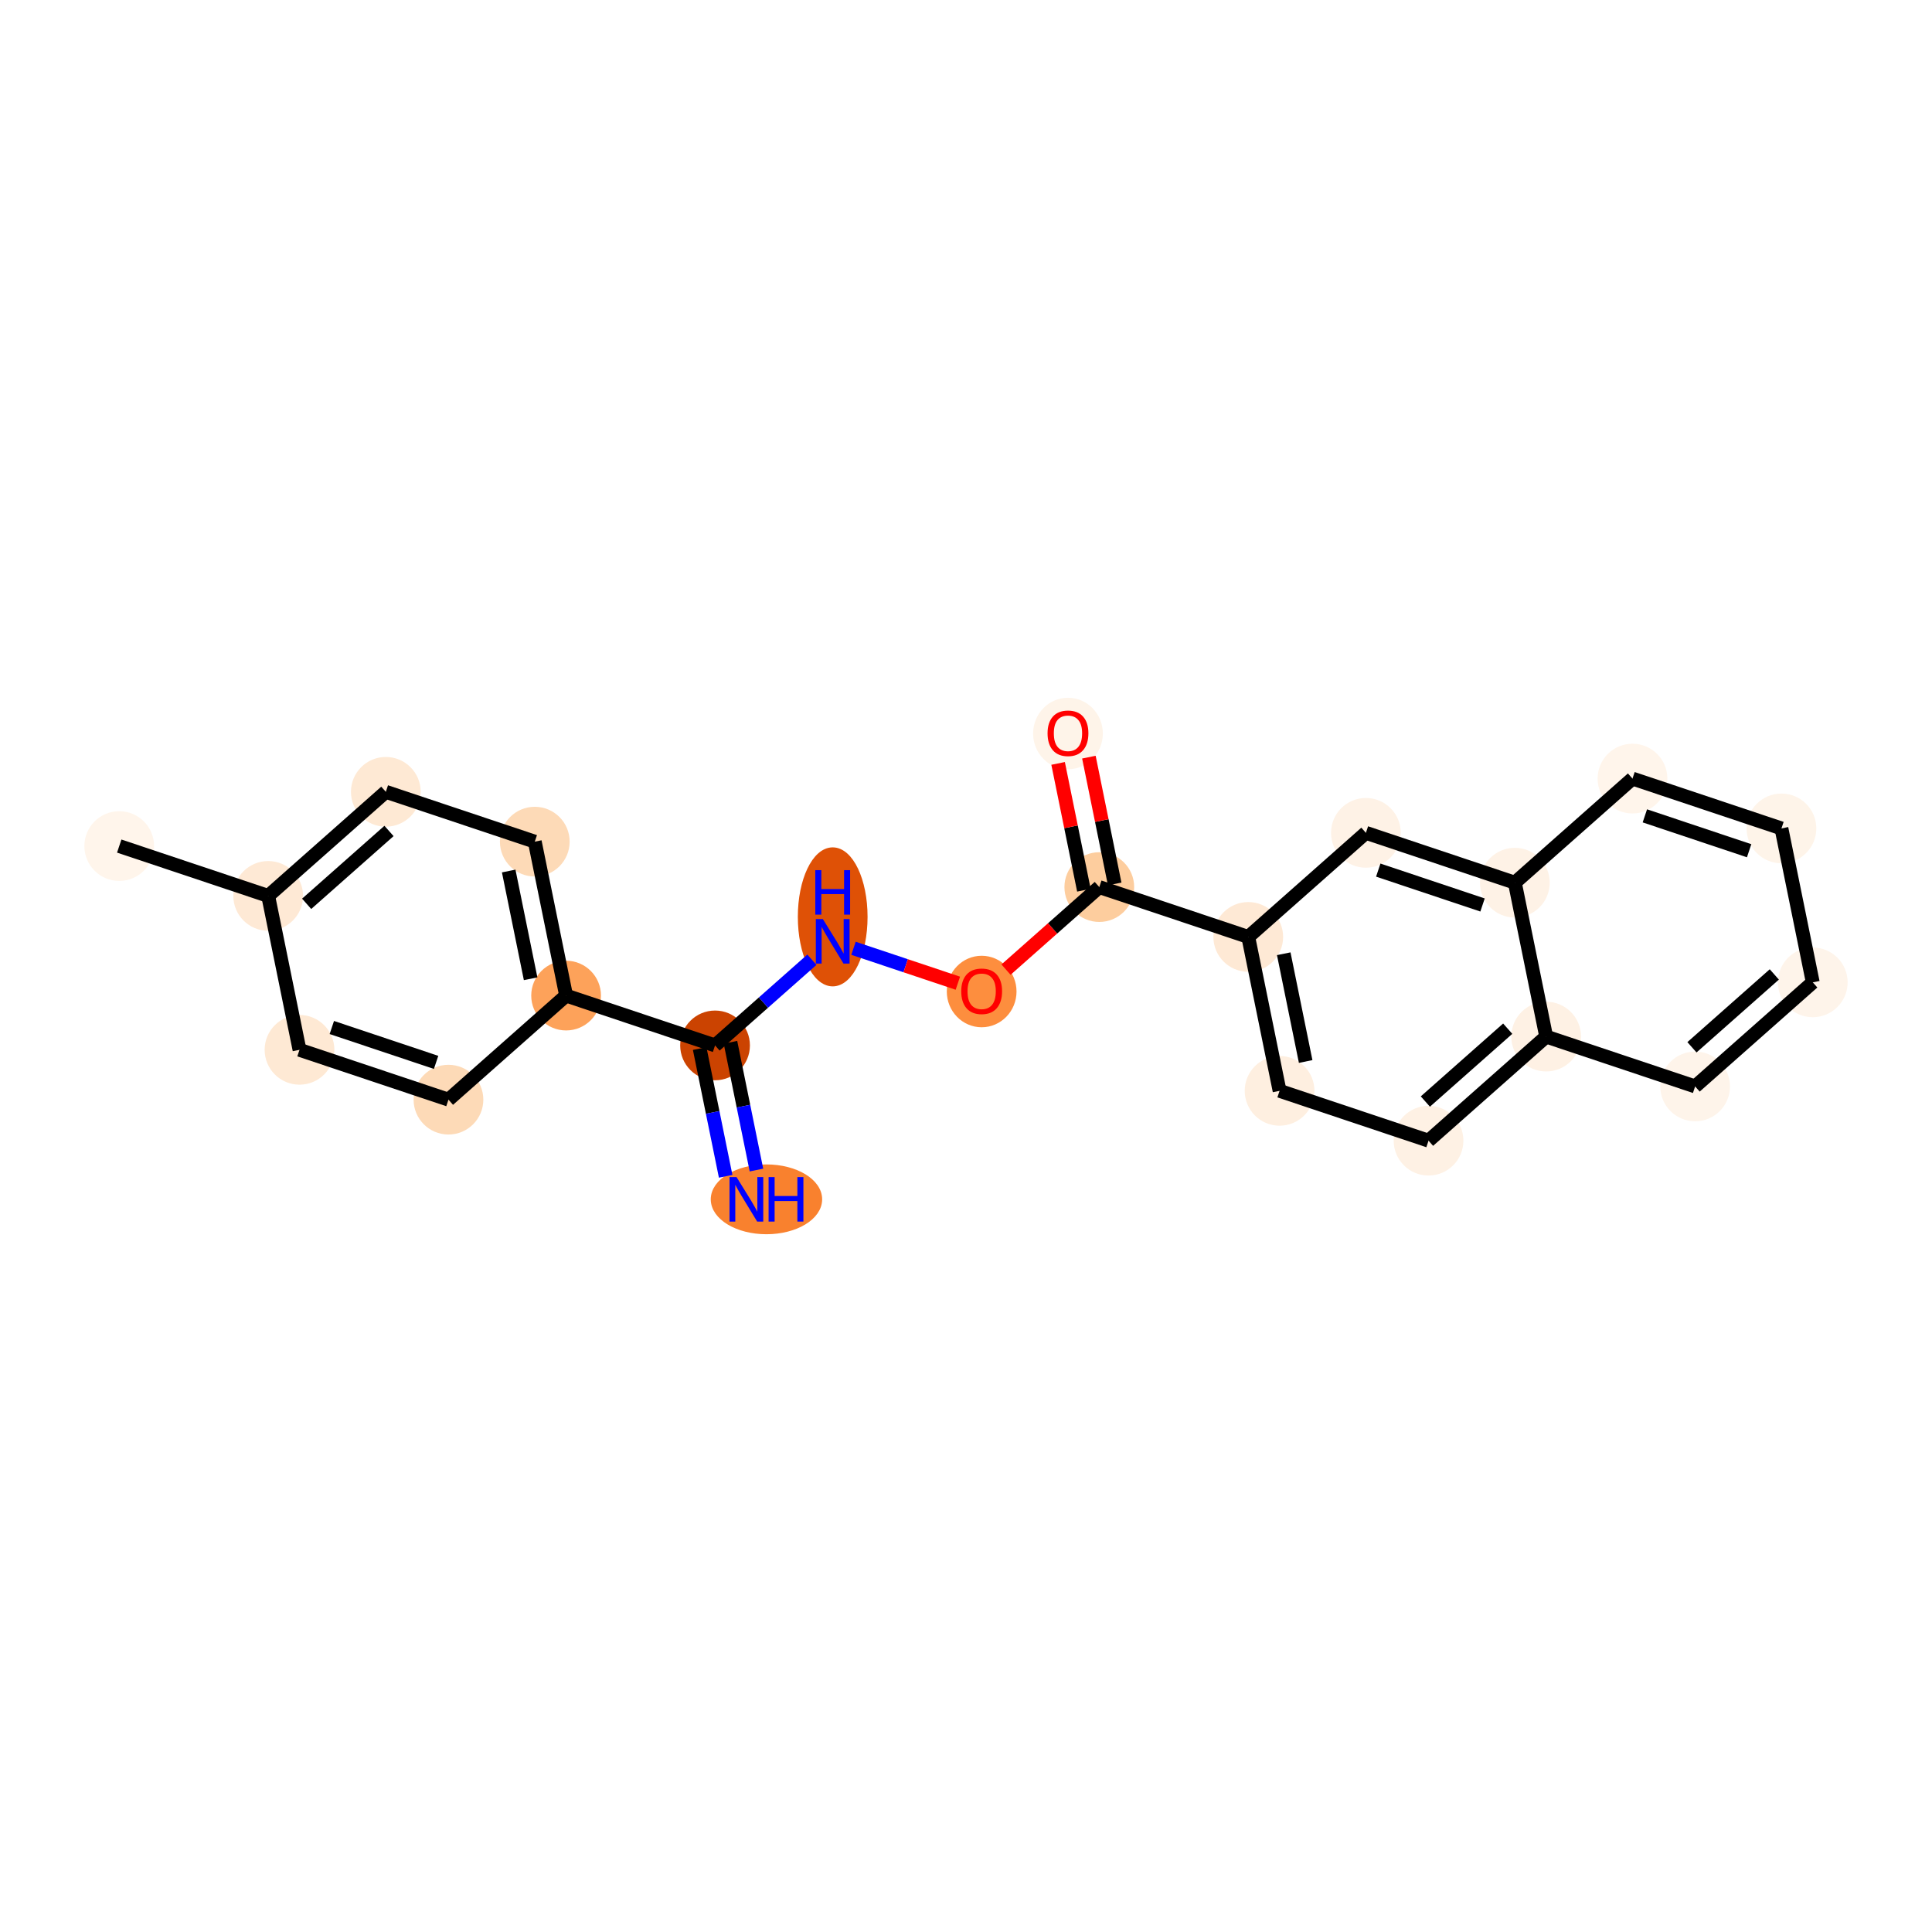 <?xml version='1.0' encoding='iso-8859-1'?>
<svg version='1.1' baseProfile='full'
              xmlns='http://www.w3.org/2000/svg'
                      xmlns:rdkit='http://www.rdkit.org/xml'
                      xmlns:xlink='http://www.w3.org/1999/xlink'
                  xml:space='preserve'
width='280px' height='280px' viewBox='0 0 280 280'>
<!-- END OF HEADER -->
<rect style='opacity:1.0;fill:#FFFFFF;stroke:none' width='280' height='280' x='0' y='0'> </rect>
<ellipse cx='17.28' cy='122.619' rx='4.553' ry='4.553'  style='fill:#FFF5EB;fill-rule:evenodd;stroke:#FFF5EB;stroke-width:1.0px;stroke-linecap:butt;stroke-linejoin:miter;stroke-opacity:1' />
<ellipse cx='38.868' cy='129.841' rx='4.553' ry='4.553'  style='fill:#FEE9D5;fill-rule:evenodd;stroke:#FEE9D5;stroke-width:1.0px;stroke-linecap:butt;stroke-linejoin:miter;stroke-opacity:1' />
<ellipse cx='55.917' cy='114.757' rx='4.553' ry='4.553'  style='fill:#FEE9D4;fill-rule:evenodd;stroke:#FEE9D4;stroke-width:1.0px;stroke-linecap:butt;stroke-linejoin:miter;stroke-opacity:1' />
<ellipse cx='77.505' cy='121.979' rx='4.553' ry='4.553'  style='fill:#FDDAB7;fill-rule:evenodd;stroke:#FDDAB7;stroke-width:1.0px;stroke-linecap:butt;stroke-linejoin:miter;stroke-opacity:1' />
<ellipse cx='82.044' cy='144.287' rx='4.553' ry='4.553'  style='fill:#FDA25A;fill-rule:evenodd;stroke:#FDA25A;stroke-width:1.0px;stroke-linecap:butt;stroke-linejoin:miter;stroke-opacity:1' />
<ellipse cx='103.632' cy='151.509' rx='4.553' ry='4.553'  style='fill:#CB4301;fill-rule:evenodd;stroke:#CB4301;stroke-width:1.0px;stroke-linecap:butt;stroke-linejoin:miter;stroke-opacity:1' />
<ellipse cx='111.081' cy='173.816' rx='7.572' ry='4.559'  style='fill:#F9812E;fill-rule:evenodd;stroke:#F9812E;stroke-width:1.0px;stroke-linecap:butt;stroke-linejoin:miter;stroke-opacity:1' />
<ellipse cx='120.681' cy='132.879' rx='4.553' ry='9.573'  style='fill:#DF5106;fill-rule:evenodd;stroke:#DF5106;stroke-width:1.0px;stroke-linecap:butt;stroke-linejoin:miter;stroke-opacity:1' />
<ellipse cx='142.27' cy='143.698' rx='4.553' ry='4.681'  style='fill:#FD8E3E;fill-rule:evenodd;stroke:#FD8E3E;stroke-width:1.0px;stroke-linecap:butt;stroke-linejoin:miter;stroke-opacity:1' />
<ellipse cx='159.319' cy='128.563' rx='4.553' ry='4.553'  style='fill:#FDCD9E;fill-rule:evenodd;stroke:#FDCD9E;stroke-width:1.0px;stroke-linecap:butt;stroke-linejoin:miter;stroke-opacity:1' />
<ellipse cx='154.78' cy='106.306' rx='4.553' ry='4.681'  style='fill:#FEF4E9;fill-rule:evenodd;stroke:#FEF4E9;stroke-width:1.0px;stroke-linecap:butt;stroke-linejoin:miter;stroke-opacity:1' />
<ellipse cx='180.907' cy='135.786' rx='4.553' ry='4.553'  style='fill:#FEE9D5;fill-rule:evenodd;stroke:#FEE9D5;stroke-width:1.0px;stroke-linecap:butt;stroke-linejoin:miter;stroke-opacity:1' />
<ellipse cx='185.446' cy='158.093' rx='4.553' ry='4.553'  style='fill:#FEEFE0;fill-rule:evenodd;stroke:#FEEFE0;stroke-width:1.0px;stroke-linecap:butt;stroke-linejoin:miter;stroke-opacity:1' />
<ellipse cx='207.034' cy='165.316' rx='4.553' ry='4.553'  style='fill:#FEF1E4;fill-rule:evenodd;stroke:#FEF1E4;stroke-width:1.0px;stroke-linecap:butt;stroke-linejoin:miter;stroke-opacity:1' />
<ellipse cx='224.083' cy='150.231' rx='4.553' ry='4.553'  style='fill:#FEF1E4;fill-rule:evenodd;stroke:#FEF1E4;stroke-width:1.0px;stroke-linecap:butt;stroke-linejoin:miter;stroke-opacity:1' />
<ellipse cx='245.671' cy='157.454' rx='4.553' ry='4.553'  style='fill:#FEF4EA;fill-rule:evenodd;stroke:#FEF4EA;stroke-width:1.0px;stroke-linecap:butt;stroke-linejoin:miter;stroke-opacity:1' />
<ellipse cx='262.72' cy='142.369' rx='4.553' ry='4.553'  style='fill:#FEF4EA;fill-rule:evenodd;stroke:#FEF4EA;stroke-width:1.0px;stroke-linecap:butt;stroke-linejoin:miter;stroke-opacity:1' />
<ellipse cx='258.181' cy='120.062' rx='4.553' ry='4.553'  style='fill:#FEF4E9;fill-rule:evenodd;stroke:#FEF4E9;stroke-width:1.0px;stroke-linecap:butt;stroke-linejoin:miter;stroke-opacity:1' />
<ellipse cx='236.593' cy='112.839' rx='4.553' ry='4.553'  style='fill:#FFF5EB;fill-rule:evenodd;stroke:#FFF5EB;stroke-width:1.0px;stroke-linecap:butt;stroke-linejoin:miter;stroke-opacity:1' />
<ellipse cx='219.544' cy='127.924' rx='4.553' ry='4.553'  style='fill:#FEF2E6;fill-rule:evenodd;stroke:#FEF2E6;stroke-width:1.0px;stroke-linecap:butt;stroke-linejoin:miter;stroke-opacity:1' />
<ellipse cx='197.956' cy='120.701' rx='4.553' ry='4.553'  style='fill:#FEF2E6;fill-rule:evenodd;stroke:#FEF2E6;stroke-width:1.0px;stroke-linecap:butt;stroke-linejoin:miter;stroke-opacity:1' />
<ellipse cx='64.995' cy='159.371' rx='4.553' ry='4.553'  style='fill:#FDDAB7;fill-rule:evenodd;stroke:#FDDAB7;stroke-width:1.0px;stroke-linecap:butt;stroke-linejoin:miter;stroke-opacity:1' />
<ellipse cx='43.407' cy='152.148' rx='4.553' ry='4.553'  style='fill:#FEE9D4;fill-rule:evenodd;stroke:#FEE9D4;stroke-width:1.0px;stroke-linecap:butt;stroke-linejoin:miter;stroke-opacity:1' />
<path class='bond-0 atom-0 atom-1' d='M 17.28,122.619 L 38.868,129.841' style='fill:none;fill-rule:evenodd;stroke:#000000;stroke-width:2.0px;stroke-linecap:butt;stroke-linejoin:miter;stroke-opacity:1' />
<path class='bond-1 atom-1 atom-2' d='M 38.868,129.841 L 55.917,114.757' style='fill:none;fill-rule:evenodd;stroke:#000000;stroke-width:2.0px;stroke-linecap:butt;stroke-linejoin:miter;stroke-opacity:1' />
<path class='bond-1 atom-1 atom-2' d='M 44.442,130.988 L 56.377,120.429' style='fill:none;fill-rule:evenodd;stroke:#000000;stroke-width:2.0px;stroke-linecap:butt;stroke-linejoin:miter;stroke-opacity:1' />
<path class='bond-22 atom-22 atom-1' d='M 43.407,152.148 L 38.868,129.841' style='fill:none;fill-rule:evenodd;stroke:#000000;stroke-width:2.0px;stroke-linecap:butt;stroke-linejoin:miter;stroke-opacity:1' />
<path class='bond-2 atom-2 atom-3' d='M 55.917,114.757 L 77.505,121.979' style='fill:none;fill-rule:evenodd;stroke:#000000;stroke-width:2.0px;stroke-linecap:butt;stroke-linejoin:miter;stroke-opacity:1' />
<path class='bond-3 atom-3 atom-4' d='M 77.505,121.979 L 82.044,144.287' style='fill:none;fill-rule:evenodd;stroke:#000000;stroke-width:2.0px;stroke-linecap:butt;stroke-linejoin:miter;stroke-opacity:1' />
<path class='bond-3 atom-3 atom-4' d='M 73.725,126.233 L 76.902,141.848' style='fill:none;fill-rule:evenodd;stroke:#000000;stroke-width:2.0px;stroke-linecap:butt;stroke-linejoin:miter;stroke-opacity:1' />
<path class='bond-4 atom-4 atom-5' d='M 82.044,144.287 L 103.632,151.509' style='fill:none;fill-rule:evenodd;stroke:#000000;stroke-width:2.0px;stroke-linecap:butt;stroke-linejoin:miter;stroke-opacity:1' />
<path class='bond-20 atom-4 atom-21' d='M 82.044,144.287 L 64.995,159.371' style='fill:none;fill-rule:evenodd;stroke:#000000;stroke-width:2.0px;stroke-linecap:butt;stroke-linejoin:miter;stroke-opacity:1' />
<path class='bond-5 atom-5 atom-6' d='M 101.402,151.963 L 103.285,161.22' style='fill:none;fill-rule:evenodd;stroke:#000000;stroke-width:2.0px;stroke-linecap:butt;stroke-linejoin:miter;stroke-opacity:1' />
<path class='bond-5 atom-5 atom-6' d='M 103.285,161.22 L 105.169,170.478' style='fill:none;fill-rule:evenodd;stroke:#0000FF;stroke-width:2.0px;stroke-linecap:butt;stroke-linejoin:miter;stroke-opacity:1' />
<path class='bond-5 atom-5 atom-6' d='M 105.863,151.055 L 107.747,160.313' style='fill:none;fill-rule:evenodd;stroke:#000000;stroke-width:2.0px;stroke-linecap:butt;stroke-linejoin:miter;stroke-opacity:1' />
<path class='bond-5 atom-5 atom-6' d='M 107.747,160.313 L 109.63,169.57' style='fill:none;fill-rule:evenodd;stroke:#0000FF;stroke-width:2.0px;stroke-linecap:butt;stroke-linejoin:miter;stroke-opacity:1' />
<path class='bond-6 atom-5 atom-7' d='M 103.632,151.509 L 110.65,145.3' style='fill:none;fill-rule:evenodd;stroke:#000000;stroke-width:2.0px;stroke-linecap:butt;stroke-linejoin:miter;stroke-opacity:1' />
<path class='bond-6 atom-5 atom-7' d='M 110.65,145.3 L 117.667,139.091' style='fill:none;fill-rule:evenodd;stroke:#0000FF;stroke-width:2.0px;stroke-linecap:butt;stroke-linejoin:miter;stroke-opacity:1' />
<path class='bond-7 atom-7 atom-8' d='M 123.695,137.433 L 131.258,139.963' style='fill:none;fill-rule:evenodd;stroke:#0000FF;stroke-width:2.0px;stroke-linecap:butt;stroke-linejoin:miter;stroke-opacity:1' />
<path class='bond-7 atom-7 atom-8' d='M 131.258,139.963 L 138.82,142.494' style='fill:none;fill-rule:evenodd;stroke:#FF0000;stroke-width:2.0px;stroke-linecap:butt;stroke-linejoin:miter;stroke-opacity:1' />
<path class='bond-8 atom-8 atom-9' d='M 145.798,140.526 L 152.558,134.544' style='fill:none;fill-rule:evenodd;stroke:#FF0000;stroke-width:2.0px;stroke-linecap:butt;stroke-linejoin:miter;stroke-opacity:1' />
<path class='bond-8 atom-8 atom-9' d='M 152.558,134.544 L 159.319,128.563' style='fill:none;fill-rule:evenodd;stroke:#000000;stroke-width:2.0px;stroke-linecap:butt;stroke-linejoin:miter;stroke-opacity:1' />
<path class='bond-9 atom-9 atom-10' d='M 161.549,128.109 L 159.68,118.92' style='fill:none;fill-rule:evenodd;stroke:#000000;stroke-width:2.0px;stroke-linecap:butt;stroke-linejoin:miter;stroke-opacity:1' />
<path class='bond-9 atom-9 atom-10' d='M 159.68,118.92 L 157.81,109.731' style='fill:none;fill-rule:evenodd;stroke:#FF0000;stroke-width:2.0px;stroke-linecap:butt;stroke-linejoin:miter;stroke-opacity:1' />
<path class='bond-9 atom-9 atom-10' d='M 157.088,129.017 L 155.218,119.828' style='fill:none;fill-rule:evenodd;stroke:#000000;stroke-width:2.0px;stroke-linecap:butt;stroke-linejoin:miter;stroke-opacity:1' />
<path class='bond-9 atom-9 atom-10' d='M 155.218,119.828 L 153.348,110.639' style='fill:none;fill-rule:evenodd;stroke:#FF0000;stroke-width:2.0px;stroke-linecap:butt;stroke-linejoin:miter;stroke-opacity:1' />
<path class='bond-10 atom-9 atom-11' d='M 159.319,128.563 L 180.907,135.786' style='fill:none;fill-rule:evenodd;stroke:#000000;stroke-width:2.0px;stroke-linecap:butt;stroke-linejoin:miter;stroke-opacity:1' />
<path class='bond-11 atom-11 atom-12' d='M 180.907,135.786 L 185.446,158.093' style='fill:none;fill-rule:evenodd;stroke:#000000;stroke-width:2.0px;stroke-linecap:butt;stroke-linejoin:miter;stroke-opacity:1' />
<path class='bond-11 atom-11 atom-12' d='M 186.049,138.224 L 189.226,153.839' style='fill:none;fill-rule:evenodd;stroke:#000000;stroke-width:2.0px;stroke-linecap:butt;stroke-linejoin:miter;stroke-opacity:1' />
<path class='bond-23 atom-20 atom-11' d='M 197.956,120.701 L 180.907,135.786' style='fill:none;fill-rule:evenodd;stroke:#000000;stroke-width:2.0px;stroke-linecap:butt;stroke-linejoin:miter;stroke-opacity:1' />
<path class='bond-12 atom-12 atom-13' d='M 185.446,158.093 L 207.034,165.316' style='fill:none;fill-rule:evenodd;stroke:#000000;stroke-width:2.0px;stroke-linecap:butt;stroke-linejoin:miter;stroke-opacity:1' />
<path class='bond-13 atom-13 atom-14' d='M 207.034,165.316 L 224.083,150.231' style='fill:none;fill-rule:evenodd;stroke:#000000;stroke-width:2.0px;stroke-linecap:butt;stroke-linejoin:miter;stroke-opacity:1' />
<path class='bond-13 atom-13 atom-14' d='M 206.574,159.643 L 218.509,149.084' style='fill:none;fill-rule:evenodd;stroke:#000000;stroke-width:2.0px;stroke-linecap:butt;stroke-linejoin:miter;stroke-opacity:1' />
<path class='bond-14 atom-14 atom-15' d='M 224.083,150.231 L 245.671,157.454' style='fill:none;fill-rule:evenodd;stroke:#000000;stroke-width:2.0px;stroke-linecap:butt;stroke-linejoin:miter;stroke-opacity:1' />
<path class='bond-24 atom-19 atom-14' d='M 219.544,127.924 L 224.083,150.231' style='fill:none;fill-rule:evenodd;stroke:#000000;stroke-width:2.0px;stroke-linecap:butt;stroke-linejoin:miter;stroke-opacity:1' />
<path class='bond-15 atom-15 atom-16' d='M 245.671,157.454 L 262.72,142.369' style='fill:none;fill-rule:evenodd;stroke:#000000;stroke-width:2.0px;stroke-linecap:butt;stroke-linejoin:miter;stroke-opacity:1' />
<path class='bond-15 atom-15 atom-16' d='M 245.211,151.781 L 257.146,141.222' style='fill:none;fill-rule:evenodd;stroke:#000000;stroke-width:2.0px;stroke-linecap:butt;stroke-linejoin:miter;stroke-opacity:1' />
<path class='bond-16 atom-16 atom-17' d='M 262.72,142.369 L 258.181,120.062' style='fill:none;fill-rule:evenodd;stroke:#000000;stroke-width:2.0px;stroke-linecap:butt;stroke-linejoin:miter;stroke-opacity:1' />
<path class='bond-17 atom-17 atom-18' d='M 258.181,120.062 L 236.593,112.839' style='fill:none;fill-rule:evenodd;stroke:#000000;stroke-width:2.0px;stroke-linecap:butt;stroke-linejoin:miter;stroke-opacity:1' />
<path class='bond-17 atom-17 atom-18' d='M 253.498,123.296 L 238.386,118.24' style='fill:none;fill-rule:evenodd;stroke:#000000;stroke-width:2.0px;stroke-linecap:butt;stroke-linejoin:miter;stroke-opacity:1' />
<path class='bond-18 atom-18 atom-19' d='M 236.593,112.839 L 219.544,127.924' style='fill:none;fill-rule:evenodd;stroke:#000000;stroke-width:2.0px;stroke-linecap:butt;stroke-linejoin:miter;stroke-opacity:1' />
<path class='bond-19 atom-19 atom-20' d='M 219.544,127.924 L 197.956,120.701' style='fill:none;fill-rule:evenodd;stroke:#000000;stroke-width:2.0px;stroke-linecap:butt;stroke-linejoin:miter;stroke-opacity:1' />
<path class='bond-19 atom-19 atom-20' d='M 214.861,131.158 L 199.749,126.102' style='fill:none;fill-rule:evenodd;stroke:#000000;stroke-width:2.0px;stroke-linecap:butt;stroke-linejoin:miter;stroke-opacity:1' />
<path class='bond-21 atom-21 atom-22' d='M 64.995,159.371 L 43.407,152.148' style='fill:none;fill-rule:evenodd;stroke:#000000;stroke-width:2.0px;stroke-linecap:butt;stroke-linejoin:miter;stroke-opacity:1' />
<path class='bond-21 atom-21 atom-22' d='M 63.202,153.97 L 48.09,148.914' style='fill:none;fill-rule:evenodd;stroke:#000000;stroke-width:2.0px;stroke-linecap:butt;stroke-linejoin:miter;stroke-opacity:1' />
<path  class='atom-6' d='M 106.746 170.593
L 108.859 174.008
Q 109.068 174.345, 109.405 174.955
Q 109.742 175.565, 109.76 175.601
L 109.76 170.593
L 110.616 170.593
L 110.616 177.04
L 109.733 177.04
L 107.466 173.306
Q 107.202 172.869, 106.919 172.369
Q 106.646 171.868, 106.564 171.713
L 106.564 177.04
L 105.727 177.04
L 105.727 170.593
L 106.746 170.593
' fill='#0000FF'/>
<path  class='atom-6' d='M 111.39 170.593
L 112.264 170.593
L 112.264 173.334
L 115.561 173.334
L 115.561 170.593
L 116.435 170.593
L 116.435 177.04
L 115.561 177.04
L 115.561 174.062
L 112.264 174.062
L 112.264 177.04
L 111.39 177.04
L 111.39 170.593
' fill='#0000FF'/>
<path  class='atom-7' d='M 119.256 133.201
L 121.369 136.616
Q 121.578 136.953, 121.915 137.563
Q 122.252 138.173, 122.27 138.21
L 122.27 133.201
L 123.126 133.201
L 123.126 139.648
L 122.243 139.648
L 119.976 135.915
Q 119.712 135.478, 119.429 134.977
Q 119.156 134.476, 119.074 134.321
L 119.074 139.648
L 118.237 139.648
L 118.237 133.201
L 119.256 133.201
' fill='#0000FF'/>
<path  class='atom-7' d='M 118.159 126.11
L 119.033 126.11
L 119.033 128.851
L 122.33 128.851
L 122.33 126.11
L 123.204 126.11
L 123.204 132.557
L 122.33 132.557
L 122.33 129.579
L 119.033 129.579
L 119.033 132.557
L 118.159 132.557
L 118.159 126.11
' fill='#0000FF'/>
<path  class='atom-8' d='M 139.31 143.666
Q 139.31 142.118, 140.075 141.253
Q 140.84 140.388, 142.27 140.388
Q 143.699 140.388, 144.464 141.253
Q 145.229 142.118, 145.229 143.666
Q 145.229 145.232, 144.455 146.124
Q 143.681 147.007, 142.27 147.007
Q 140.849 147.007, 140.075 146.124
Q 139.31 145.241, 139.31 143.666
M 142.27 146.279
Q 143.253 146.279, 143.781 145.623
Q 144.318 144.959, 144.318 143.666
Q 144.318 142.4, 143.781 141.763
Q 143.253 141.116, 142.27 141.116
Q 141.286 141.116, 140.749 141.753
Q 140.221 142.391, 140.221 143.666
Q 140.221 144.968, 140.749 145.623
Q 141.286 146.279, 142.27 146.279
' fill='#FF0000'/>
<path  class='atom-10' d='M 151.82 106.274
Q 151.82 104.726, 152.585 103.861
Q 153.35 102.996, 154.78 102.996
Q 156.209 102.996, 156.974 103.861
Q 157.739 104.726, 157.739 106.274
Q 157.739 107.84, 156.965 108.733
Q 156.191 109.616, 154.78 109.616
Q 153.359 109.616, 152.585 108.733
Q 151.82 107.849, 151.82 106.274
M 154.78 108.887
Q 155.763 108.887, 156.291 108.232
Q 156.828 107.567, 156.828 106.274
Q 156.828 105.008, 156.291 104.371
Q 155.763 103.724, 154.78 103.724
Q 153.796 103.724, 153.259 104.362
Q 152.731 104.999, 152.731 106.274
Q 152.731 107.576, 153.259 108.232
Q 153.796 108.887, 154.78 108.887
' fill='#FF0000'/>
</svg>
